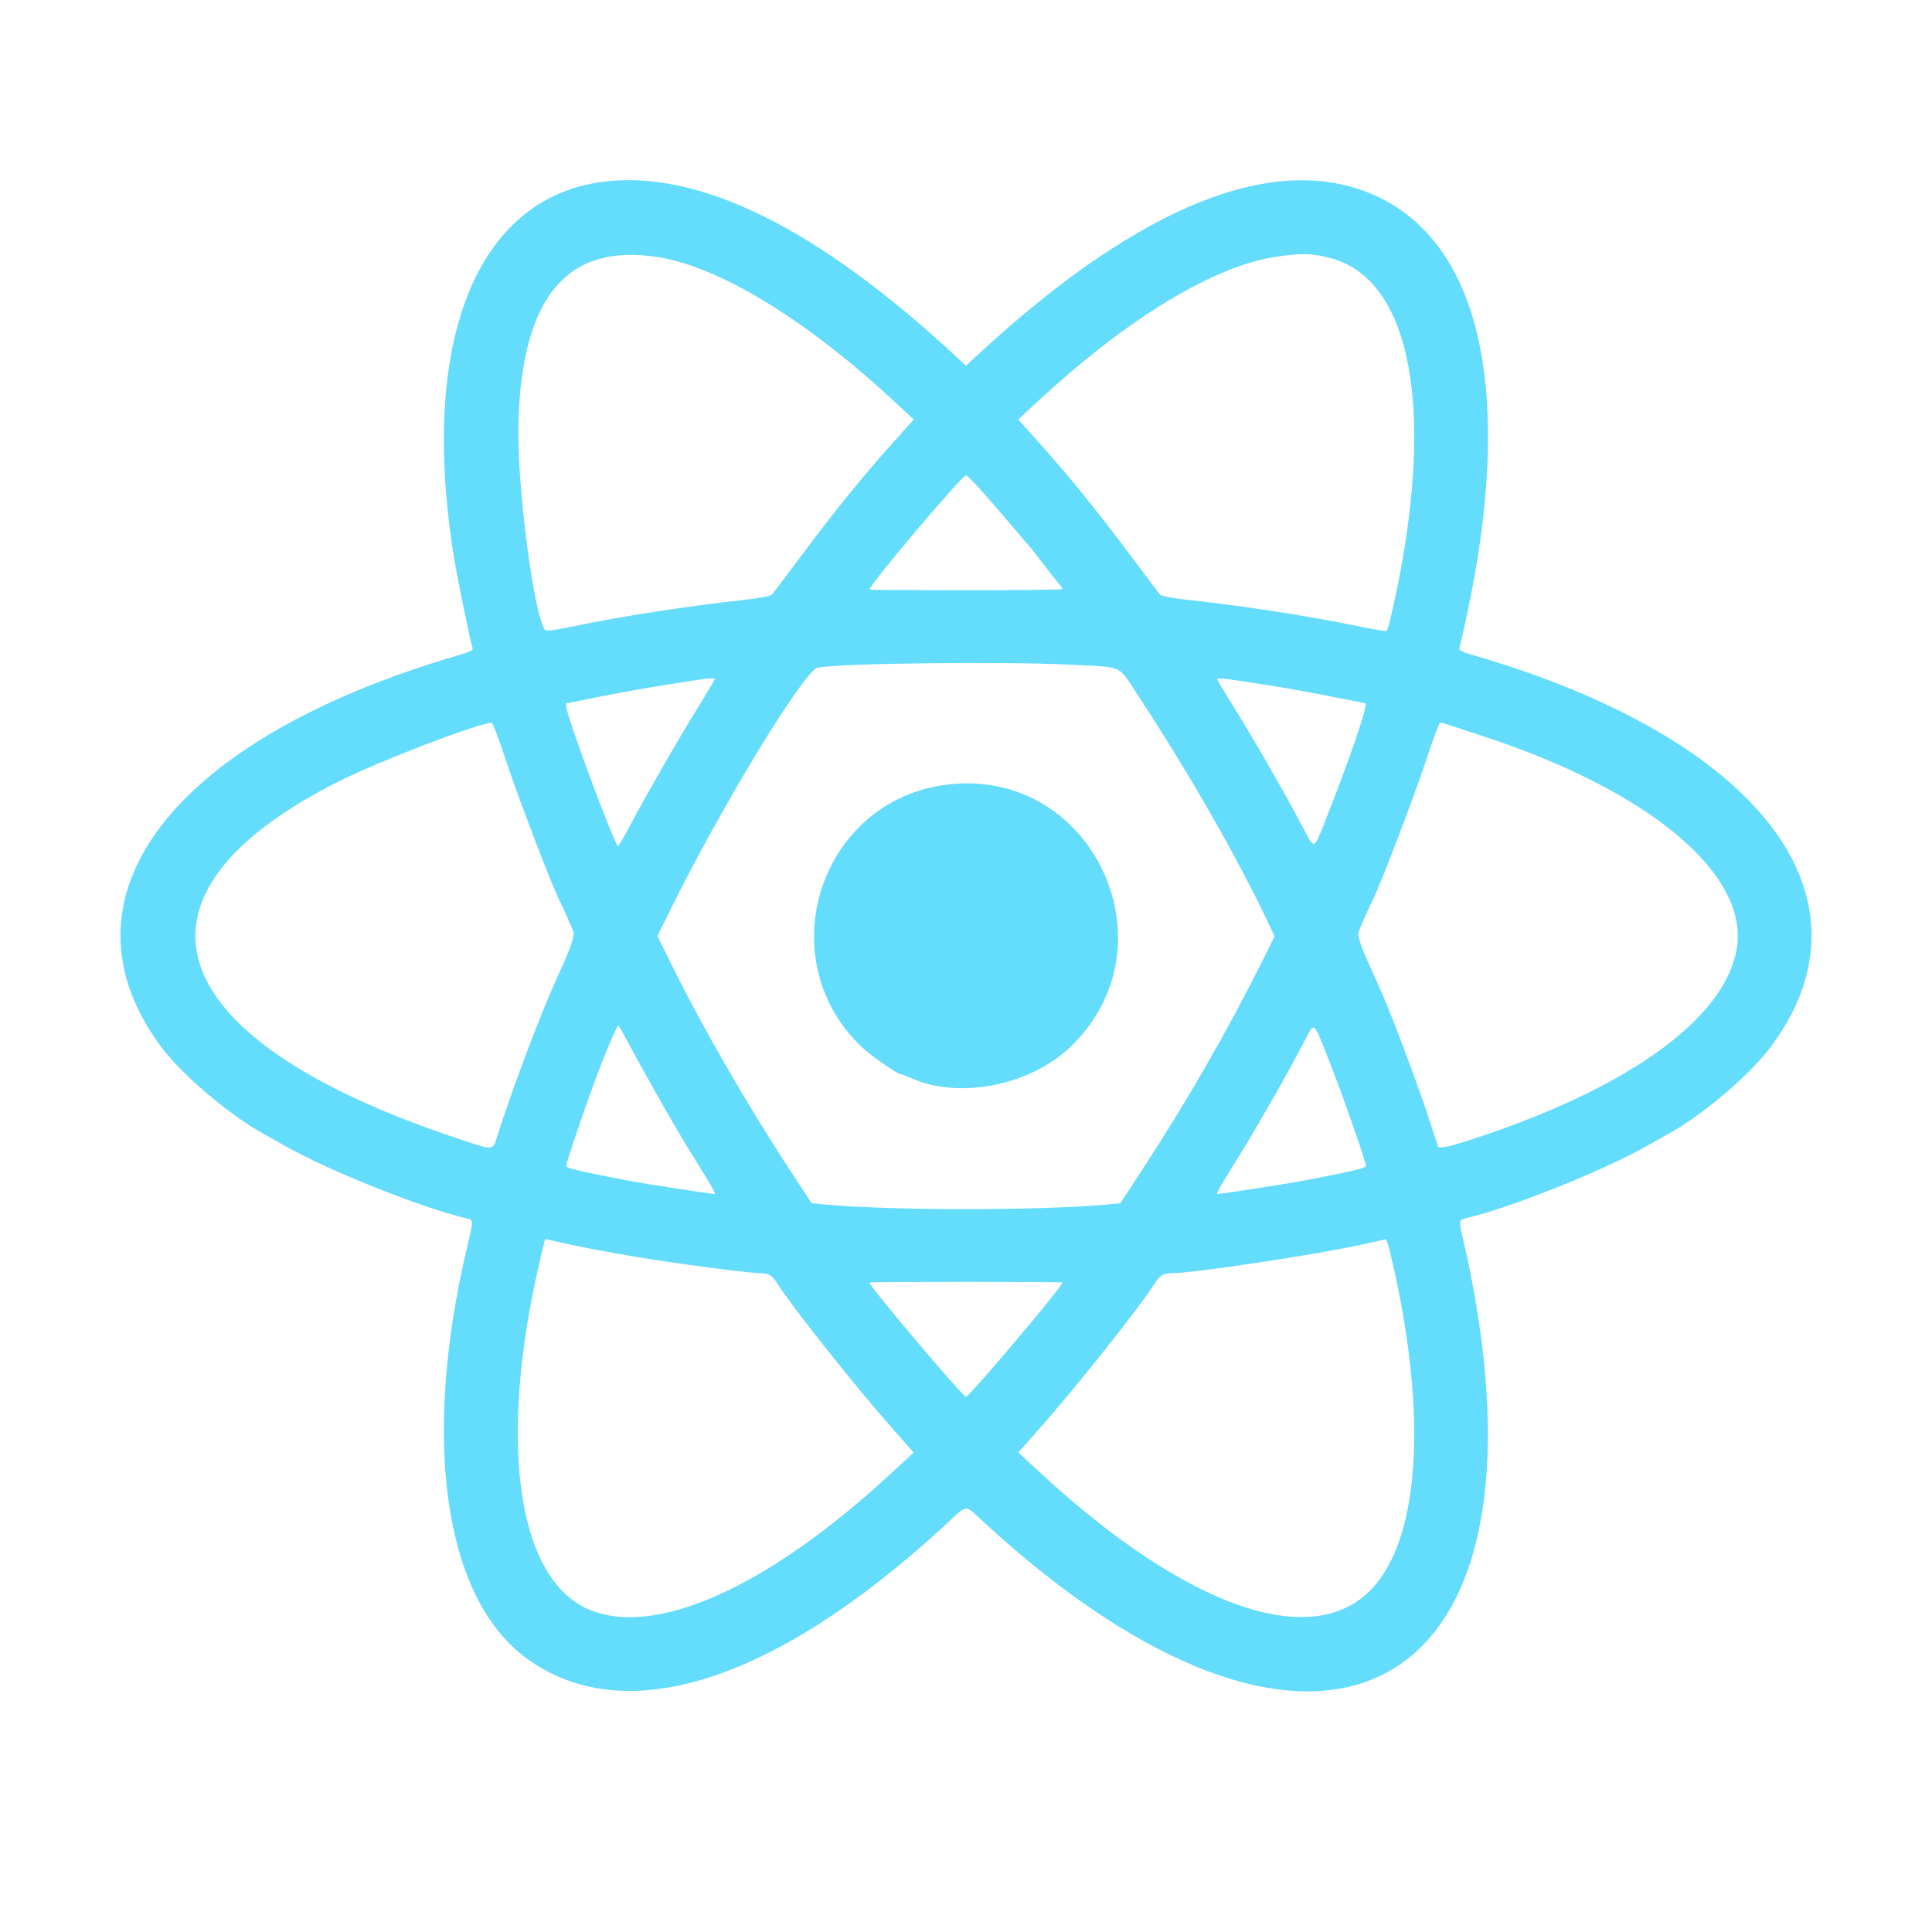 <svg id="svg" version="1.1" xmlns="http://www.w3.org/2000/svg" xmlns:xlink="http://www.w3.org/1999/xlink" width="400" height="400" viewBox="0, 0, 400,400"><g id="svgg"><path id="path0" d="M124.824 37.635 C 98.516 41.039,86.706 70.943,94.034 115.600 C 94.838 120.502,97.412 133.044,97.845 134.174 C 98.009 134.599,97.310 134.966,95.133 135.598 C 35.318 152.968,10.244 186.126,33.576 217.000 C 37.890 222.709,47.646 230.954,54.600 234.769 C 55.480 235.252,57.280 236.266,58.600 237.023 C 67.673 242.228,87.003 249.982,96.504 252.228 C 98.062 252.596,98.058 252.497,96.749 258.009 C 87.256 297.981,91.898 330.644,108.860 343.220 C 129.071 358.206,160.074 348.463,195.387 316.029 C 200.620 311.222,199.514 311.318,203.850 315.300 C 270.538 376.548,319.850 354.493,305.582 269.800 C 304.952 266.060,303.903 260.754,303.251 258.009 C 301.942 252.497,301.938 252.596,303.496 252.228 C 312.997 249.982,332.327 242.228,341.400 237.023 C 342.720 236.266,344.520 235.252,345.400 234.769 C 352.354 230.954,362.110 222.709,366.424 217.000 C 389.758 186.123,364.687 152.970,304.867 135.598 C 302.690 134.966,301.991 134.599,302.155 134.174 C 302.276 133.859,302.998 130.676,303.760 127.101 C 313.307 82.314,306.908 51.508,285.884 41.043 C 265.142 30.719,236.402 41.942,202.110 73.758 L 200.000 75.716 197.890 73.758 C 169.298 47.230,144.689 35.064,124.824 37.635 M136.400 53.260 C 149.050 55.307,166.930 66.225,184.890 82.869 L 189.181 86.845 184.813 91.723 C 178.620 98.638,172.816 105.793,166.094 114.800 C 162.892 119.090,160.065 122.830,159.811 123.110 C 159.541 123.409,157.122 123.865,153.975 124.210 C 142.147 125.505,128.905 127.554,118.838 129.647 C 114.557 130.537,113.001 130.724,112.784 130.375 C 110.361 126.454,106.972 99.817,107.324 87.454 C 108.068 61.308,117.511 50.203,136.400 53.260 M275.600 53.470 C 291.157 57.716,296.584 81.496,290.145 117.200 C 289.064 123.195,287.458 130.275,287.099 130.634 C 286.986 130.747,284.308 130.301,281.147 129.644 C 271.095 127.554,257.846 125.504,246.025 124.210 C 242.878 123.865,240.459 123.409,240.189 123.110 C 239.935 122.830,237.108 119.090,233.906 114.800 C 227.184 105.793,221.380 98.638,215.187 91.723 L 210.819 86.845 215.110 82.875 C 233.305 66.038,251.050 55.233,263.800 53.231 C 269.285 52.369,271.749 52.419,275.600 53.470 M203.476 101.900 C 205.194 103.825,208.035 107.110,209.789 109.200 C 211.542 111.290,213.082 113.090,213.211 113.200 C 213.340 113.310,214.540 114.840,215.876 116.600 C 217.213 118.360,218.688 120.233,219.153 120.761 C 219.619 121.290,220.000 121.830,220.000 121.961 C 220.000 122.093,211.000 122.200,200.000 122.200 C 189.000 122.200,180.000 122.140,180.000 122.067 C 180.000 121.089,199.186 98.400,200.013 98.400 C 200.199 98.400,201.757 99.975,203.476 101.900 M221.278 137.604 C 232.833 138.180,231.375 137.565,235.305 143.513 C 245.628 159.132,256.114 177.403,262.461 190.829 L 263.894 193.859 261.724 198.229 C 254.439 212.908,245.755 228.027,236.317 242.461 L 231.962 249.123 229.281 249.374 C 215.560 250.660,184.440 250.660,170.719 249.374 L 168.038 249.123 163.683 242.461 C 154.184 227.933,145.130 212.157,138.278 198.195 L 136.116 193.790 138.980 187.995 C 149.486 166.734,166.584 138.680,169.323 138.208 C 174.498 137.316,207.730 136.930,221.278 137.604 M148.000 140.612 C 148.000 140.728,146.414 143.383,144.476 146.512 C 140.459 152.997,133.537 165.046,130.354 171.094 C 129.170 173.345,128.089 175.190,127.953 175.194 C 127.515 175.205,121.566 159.743,118.449 150.491 C 117.317 147.129,116.968 145.600,117.332 145.600 C 117.405 145.600,120.510 144.987,124.232 144.239 C 127.955 143.490,133.880 142.419,137.400 141.858 C 146.521 140.404,148.000 140.230,148.000 140.612 M262.600 141.865 C 266.120 142.422,272.045 143.490,275.768 144.239 C 279.490 144.987,282.595 145.600,282.668 145.600 C 283.398 145.600,279.432 157.239,274.315 170.114 C 271.929 176.117,272.229 176.060,269.585 171.000 C 266.360 164.828,259.455 152.809,255.537 146.549 C 253.592 143.440,252.000 140.768,252.000 140.611 C 252.000 140.270,254.061 140.514,262.600 141.865 M104.911 157.915 C 107.228 164.997,114.598 184.210,115.922 186.619 C 116.321 187.347,117.732 190.519,118.662 192.784 C 119.046 193.718,118.300 195.922,115.612 201.800 C 111.957 209.789,106.297 224.742,102.892 235.400 C 101.967 238.297,102.470 238.290,94.200 235.523 C 32.585 214.912,23.022 185.330,70.331 161.686 C 78.777 157.464,99.137 149.668,101.800 149.635 C 102.020 149.632,103.420 153.358,104.911 157.915 M300.187 150.159 C 301.074 150.467,303.870 151.388,306.400 152.206 C 341.098 163.426,362.034 180.769,359.595 196.271 C 357.392 210.276,338.533 224.360,308.000 234.800 C 300.808 237.259,297.966 237.978,297.742 237.394 C 297.631 237.103,297.032 235.275,296.412 233.332 C 293.673 224.744,287.635 208.743,284.973 203.017 C 281.774 196.135,280.933 193.768,281.338 192.784 C 282.268 190.519,283.679 187.347,284.078 186.619 C 285.402 184.210,292.772 164.997,295.089 157.915 C 296.580 153.358,297.974 149.623,298.187 149.615 C 298.399 149.607,299.299 149.852,300.187 150.159 M196.271 162.419 C 169.972 165.510,159.120 197.990,178.179 216.570 C 180.048 218.393,185.783 222.400,186.522 222.400 C 186.699 222.400,187.599 222.744,188.522 223.164 C 198.516 227.713,213.401 224.764,221.821 216.567 C 243.418 195.544,226.132 158.909,196.271 162.419 M131.207 218.000 C 133.909 223.047,140.433 234.488,142.390 237.614 C 147.084 245.110,148.299 247.200,147.961 247.200 C 147.080 247.200,133.526 245.097,129.800 244.382 C 119.752 242.454,117.200 241.849,117.200 241.392 C 117.200 240.889,120.713 230.449,122.716 225.000 C 125.185 218.281,127.810 212.051,128.057 212.320 C 128.199 212.474,129.616 215.030,131.207 218.000 M275.134 219.500 C 277.994 226.776,282.800 240.491,282.800 241.376 C 282.800 241.852,280.388 242.427,270.200 244.382 C 266.474 245.097,252.920 247.200,252.039 247.200 C 251.701 247.200,252.916 245.110,257.610 237.614 C 258.087 236.851,260.145 233.341,262.182 229.814 C 265.609 223.879,266.847 221.640,270.426 214.900 C 272.174 211.607,271.942 211.380,275.134 219.500 M131.400 260.178 C 140.002 261.621,155.002 263.590,157.567 263.613 C 159.184 263.627,159.875 264.071,160.973 265.800 C 164.015 270.590,176.804 286.715,184.344 295.266 L 189.162 300.731 184.281 305.236 C 158.507 329.025,134.952 339.394,121.327 332.948 C 106.873 326.110,103.135 297.669,111.839 260.767 L 112.838 256.534 117.919 257.651 C 120.713 258.266,126.780 259.403,131.400 260.178 M289.182 265.400 C 295.411 295.289,293.523 318.790,284.083 328.884 C 271.837 341.976,245.845 332.981,215.711 305.221 L 210.838 300.731 215.656 295.266 C 223.196 286.715,235.985 270.590,239.027 265.800 C 240.125 264.071,240.816 263.627,242.433 263.613 C 247.268 263.570,272.150 259.829,282.000 257.665 L 287.000 256.566 287.507 258.183 C 287.786 259.072,288.540 262.320,289.182 265.400 M220.000 265.527 C 220.000 266.313,200.664 289.200,200.000 289.200 C 199.336 289.200,180.000 266.313,180.000 265.527 C 180.000 265.457,189.000 265.400,200.000 265.400 C 211.000 265.400,220.000 265.457,220.000 265.527 " stroke="none" fill="#64dcfc" fill-rule="evenodd"></path><path id="path1" d="" stroke="none" fill="#68dcfc" fill-rule="evenodd"></path><path id="path2" d="" stroke="none" fill="#68dcfc" fill-rule="evenodd"></path><path id="path3" d="" stroke="none" fill="#68dcfc" fill-rule="evenodd"></path><path id="path4" d="" stroke="none" fill="#68dcfc" fill-rule="evenodd"></path></g></svg>
